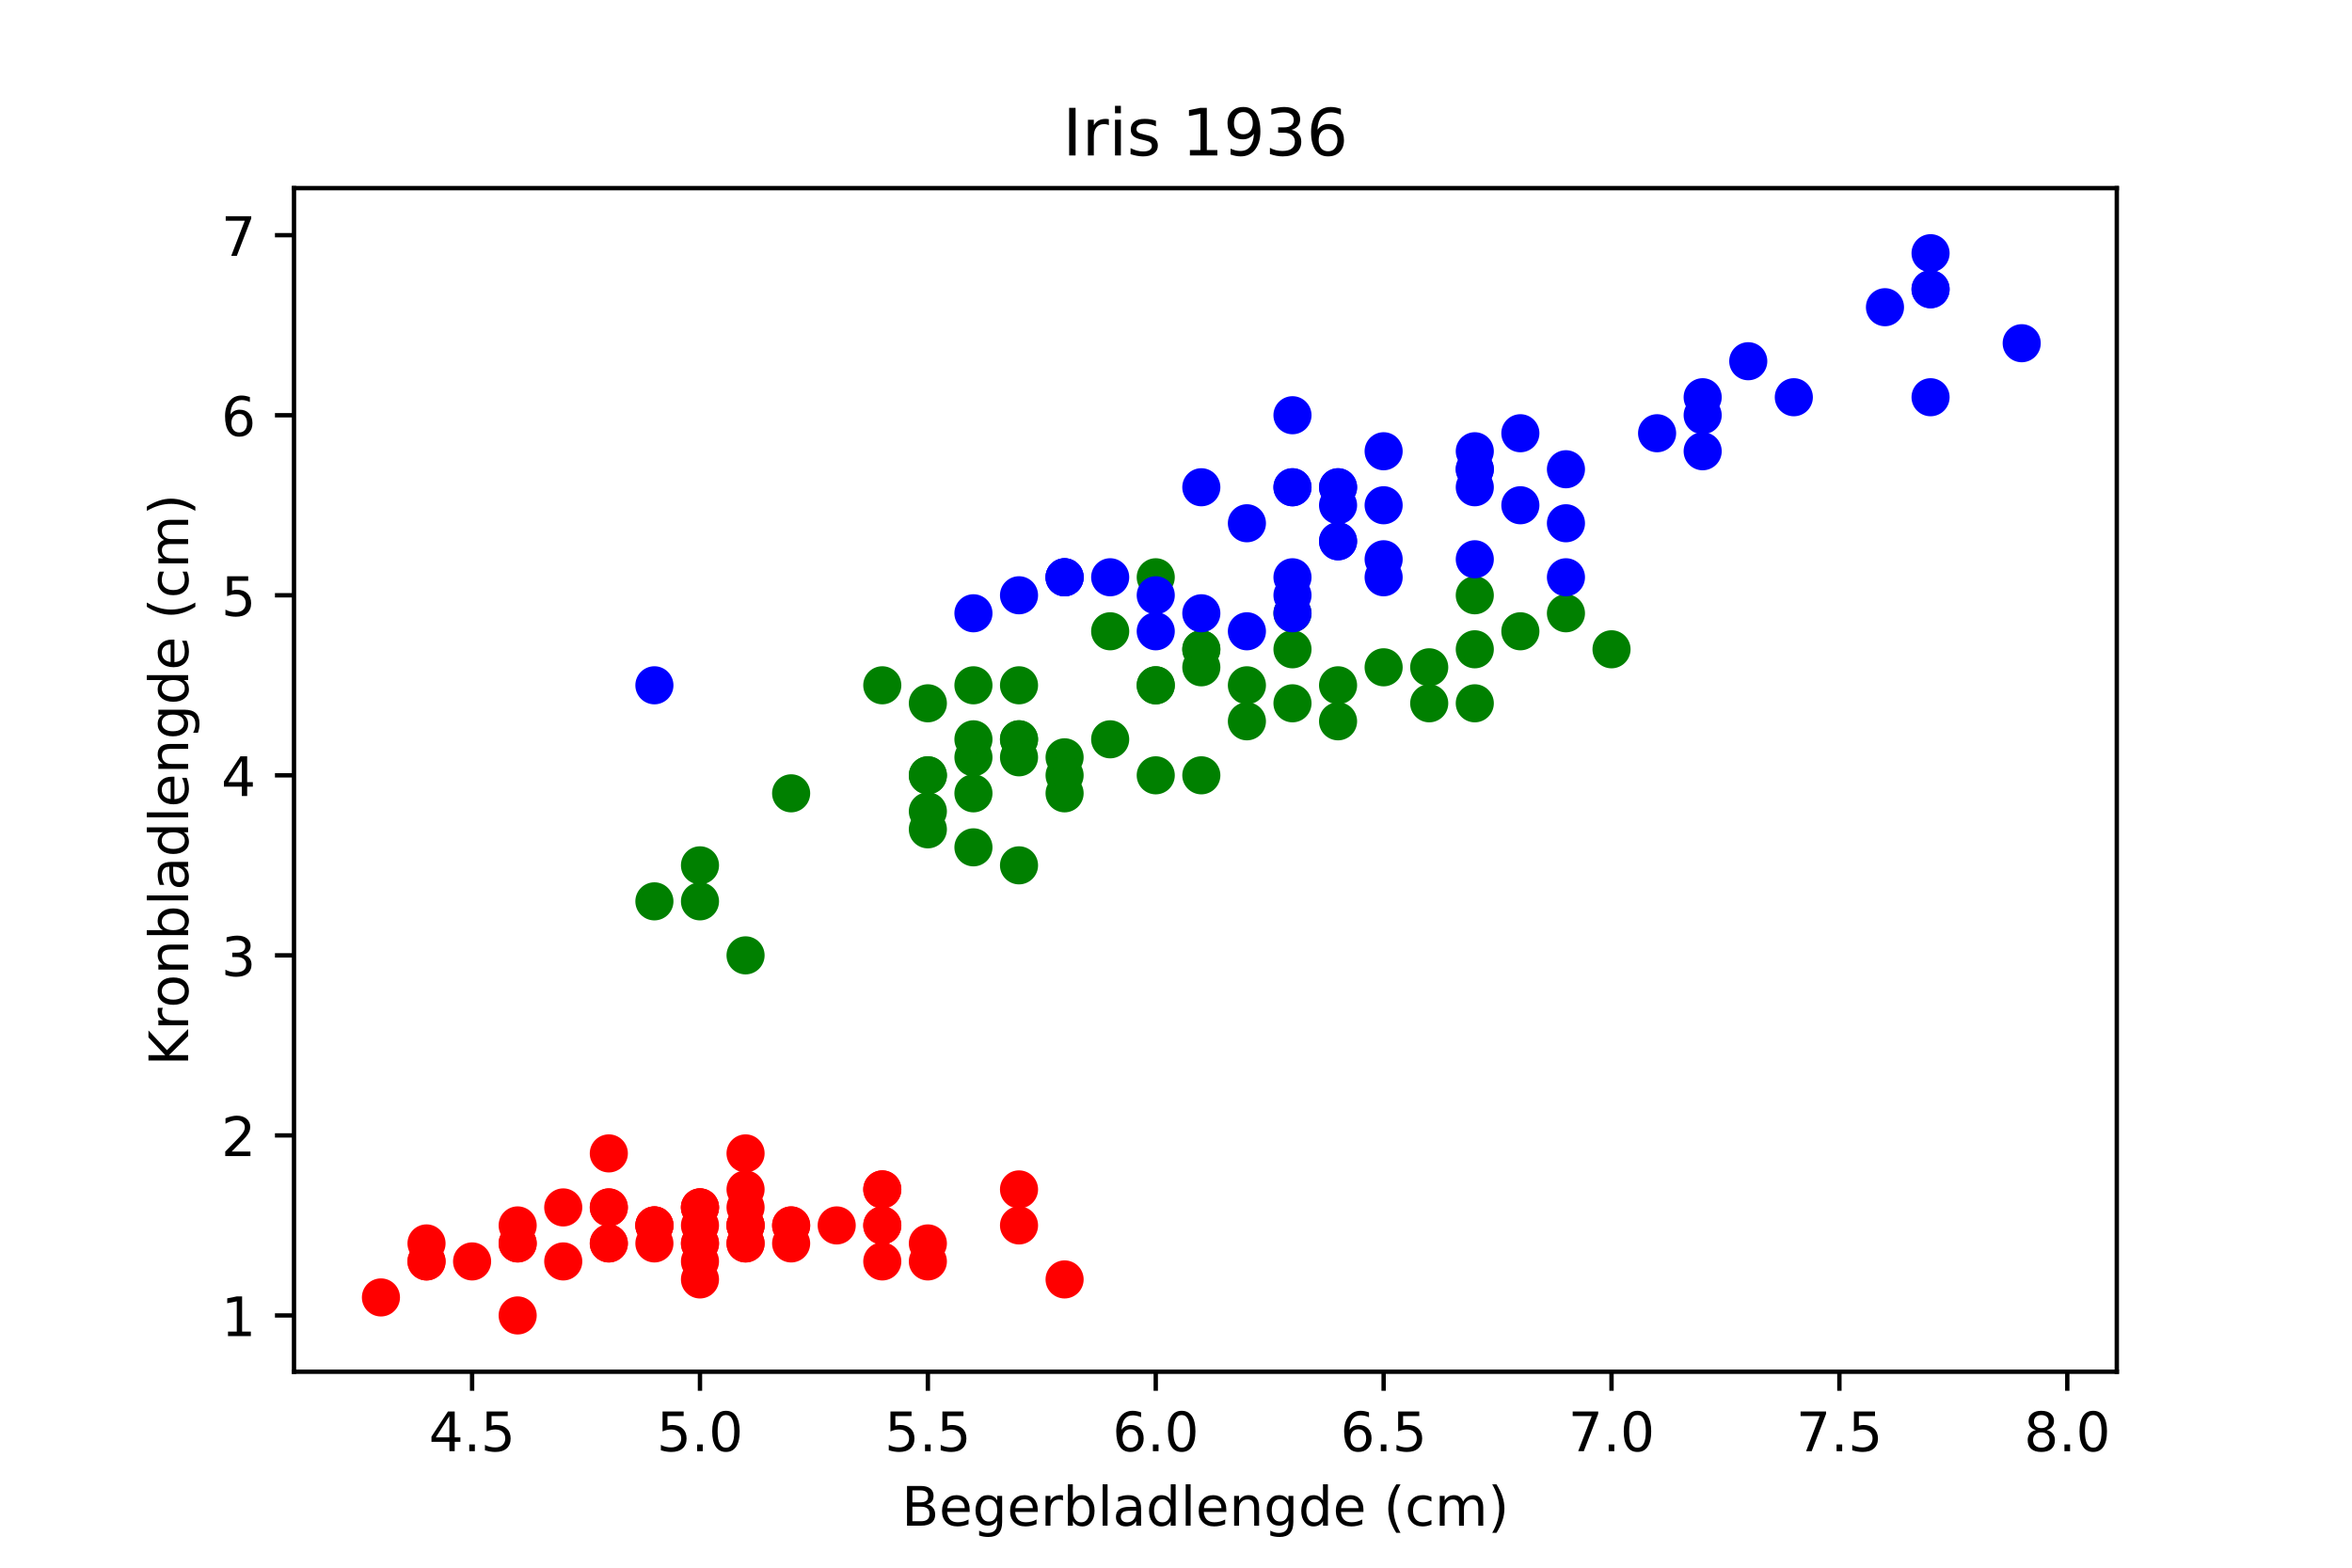 <?xml version="1.0" encoding="utf-8" standalone="no"?>
<!DOCTYPE svg PUBLIC "-//W3C//DTD SVG 1.1//EN"
  "http://www.w3.org/Graphics/SVG/1.1/DTD/svg11.dtd">
<!-- Created with matplotlib (https://matplotlib.org/) -->
<svg height="288pt" version="1.1" viewBox="0 0 432 288" width="432pt" xmlns="http://www.w3.org/2000/svg" xmlns:xlink="http://www.w3.org/1999/xlink">
 <defs>
  <style type="text/css">
*{stroke-linecap:butt;stroke-linejoin:round;}
  </style>
 </defs>
 <g id="figure_1">
  <g id="patch_1">
   <path d="M 0 288 
L 432 288 
L 432 0 
L 0 0 
z
" style="fill:#ffffff;"/>
  </g>
  <g id="axes_1">
   <g id="patch_2">
    <path d="M 54 252 
L 388.8 252 
L 388.8 34.56 
L 54 34.56 
z
" style="fill:#ffffff;"/>
   </g>
   <g id="PathCollection_1">
    <defs>
     <path d="M 0 3 
C 0.796 3 1.559 2.684 2.121 2.121 
C 2.684 1.559 3 0.796 3 0 
C 3 -0.796 2.684 -1.559 2.121 -2.121 
C 1.559 -2.684 0.796 -3 0 -3 
C -0.796 -3 -1.559 -2.684 -2.121 -2.121 
C -2.684 -1.559 -3 -0.796 -3 0 
C -3 0.796 -2.684 1.559 -2.121 2.121 
C -1.559 2.684 -0.796 3 0 3 
z
" id="m570be62b73" style="stroke:#ff0000;"/>
    </defs>
    <g clip-path="url(#p5fdb415e83)">
     <use style="fill:#ff0000;stroke:#ff0000;" x="136.939" xlink:href="#m570be62b73" y="228.43"/>
     <use style="fill:#ff0000;stroke:#ff0000;" x="120.196" xlink:href="#m570be62b73" y="228.43"/>
     <use style="fill:#ff0000;stroke:#ff0000;" x="103.453" xlink:href="#m570be62b73" y="231.737"/>
     <use style="fill:#ff0000;stroke:#ff0000;" x="95.082" xlink:href="#m570be62b73" y="225.122"/>
     <use style="fill:#ff0000;stroke:#ff0000;" x="128.567" xlink:href="#m570be62b73" y="228.43"/>
     <use style="fill:#ff0000;stroke:#ff0000;" x="162.052" xlink:href="#m570be62b73" y="218.507"/>
     <use style="fill:#ff0000;stroke:#ff0000;" x="95.082" xlink:href="#m570be62b73" y="228.43"/>
     <use style="fill:#ff0000;stroke:#ff0000;" x="128.567" xlink:href="#m570be62b73" y="225.122"/>
     <use style="fill:#ff0000;stroke:#ff0000;" x="78.34" xlink:href="#m570be62b73" y="228.43"/>
     <use style="fill:#ff0000;stroke:#ff0000;" x="120.196" xlink:href="#m570be62b73" y="225.122"/>
     <use style="fill:#ff0000;stroke:#ff0000;" x="162.052" xlink:href="#m570be62b73" y="225.122"/>
     <use style="fill:#ff0000;stroke:#ff0000;" x="111.825" xlink:href="#m570be62b73" y="221.815"/>
     <use style="fill:#ff0000;stroke:#ff0000;" x="111.825" xlink:href="#m570be62b73" y="228.43"/>
     <use style="fill:#ff0000;stroke:#ff0000;" x="69.968" xlink:href="#m570be62b73" y="238.352"/>
     <use style="fill:#ff0000;stroke:#ff0000;" x="195.537" xlink:href="#m570be62b73" y="235.045"/>
     <use style="fill:#ff0000;stroke:#ff0000;" x="187.166" xlink:href="#m570be62b73" y="225.122"/>
     <use style="fill:#ff0000;stroke:#ff0000;" x="162.052" xlink:href="#m570be62b73" y="231.737"/>
     <use style="fill:#ff0000;stroke:#ff0000;" x="136.939" xlink:href="#m570be62b73" y="228.43"/>
     <use style="fill:#ff0000;stroke:#ff0000;" x="187.166" xlink:href="#m570be62b73" y="218.507"/>
     <use style="fill:#ff0000;stroke:#ff0000;" x="136.939" xlink:href="#m570be62b73" y="225.122"/>
     <use style="fill:#ff0000;stroke:#ff0000;" x="162.052" xlink:href="#m570be62b73" y="218.507"/>
     <use style="fill:#ff0000;stroke:#ff0000;" x="136.939" xlink:href="#m570be62b73" y="225.122"/>
     <use style="fill:#ff0000;stroke:#ff0000;" x="95.082" xlink:href="#m570be62b73" y="241.66"/>
     <use style="fill:#ff0000;stroke:#ff0000;" x="136.939" xlink:href="#m570be62b73" y="218.507"/>
     <use style="fill:#ff0000;stroke:#ff0000;" x="111.825" xlink:href="#m570be62b73" y="211.892"/>
     <use style="fill:#ff0000;stroke:#ff0000;" x="128.567" xlink:href="#m570be62b73" y="221.815"/>
     <use style="fill:#ff0000;stroke:#ff0000;" x="128.567" xlink:href="#m570be62b73" y="221.815"/>
     <use style="fill:#ff0000;stroke:#ff0000;" x="145.31" xlink:href="#m570be62b73" y="225.122"/>
     <use style="fill:#ff0000;stroke:#ff0000;" x="145.31" xlink:href="#m570be62b73" y="228.43"/>
     <use style="fill:#ff0000;stroke:#ff0000;" x="103.453" xlink:href="#m570be62b73" y="221.815"/>
     <use style="fill:#ff0000;stroke:#ff0000;" x="111.825" xlink:href="#m570be62b73" y="221.815"/>
     <use style="fill:#ff0000;stroke:#ff0000;" x="162.052" xlink:href="#m570be62b73" y="225.122"/>
     <use style="fill:#ff0000;stroke:#ff0000;" x="145.31" xlink:href="#m570be62b73" y="225.122"/>
     <use style="fill:#ff0000;stroke:#ff0000;" x="170.424" xlink:href="#m570be62b73" y="228.43"/>
     <use style="fill:#ff0000;stroke:#ff0000;" x="120.196" xlink:href="#m570be62b73" y="225.122"/>
     <use style="fill:#ff0000;stroke:#ff0000;" x="128.567" xlink:href="#m570be62b73" y="235.045"/>
     <use style="fill:#ff0000;stroke:#ff0000;" x="170.424" xlink:href="#m570be62b73" y="231.737"/>
     <use style="fill:#ff0000;stroke:#ff0000;" x="120.196" xlink:href="#m570be62b73" y="225.122"/>
     <use style="fill:#ff0000;stroke:#ff0000;" x="78.34" xlink:href="#m570be62b73" y="231.737"/>
     <use style="fill:#ff0000;stroke:#ff0000;" x="136.939" xlink:href="#m570be62b73" y="225.122"/>
     <use style="fill:#ff0000;stroke:#ff0000;" x="128.567" xlink:href="#m570be62b73" y="231.737"/>
     <use style="fill:#ff0000;stroke:#ff0000;" x="86.711" xlink:href="#m570be62b73" y="231.737"/>
     <use style="fill:#ff0000;stroke:#ff0000;" x="78.34" xlink:href="#m570be62b73" y="231.737"/>
     <use style="fill:#ff0000;stroke:#ff0000;" x="128.567" xlink:href="#m570be62b73" y="221.815"/>
     <use style="fill:#ff0000;stroke:#ff0000;" x="136.939" xlink:href="#m570be62b73" y="211.892"/>
     <use style="fill:#ff0000;stroke:#ff0000;" x="111.825" xlink:href="#m570be62b73" y="228.43"/>
     <use style="fill:#ff0000;stroke:#ff0000;" x="136.939" xlink:href="#m570be62b73" y="221.815"/>
     <use style="fill:#ff0000;stroke:#ff0000;" x="95.082" xlink:href="#m570be62b73" y="228.43"/>
     <use style="fill:#ff0000;stroke:#ff0000;" x="153.681" xlink:href="#m570be62b73" y="225.122"/>
     <use style="fill:#ff0000;stroke:#ff0000;" x="128.567" xlink:href="#m570be62b73" y="228.43"/>
    </g>
   </g>
   <g id="PathCollection_2">
    <defs>
     <path d="M 0 3 
C 0.796 3 1.559 2.684 2.121 2.121 
C 2.684 1.559 3 0.796 3 0 
C 3 -0.796 2.684 -1.559 2.121 -2.121 
C 1.559 -2.684 0.796 -3 0 -3 
C -0.796 -3 -1.559 -2.684 -2.121 -2.121 
C -2.684 -1.559 -3 -0.796 -3 0 
C -3 0.796 -2.684 1.559 -2.121 2.121 
C -1.559 2.684 -0.796 3 0 3 
z
" id="mf5130e60dd" style="stroke:#008000;"/>
    </defs>
    <g clip-path="url(#p5fdb415e83)">
     <use style="fill:#008000;stroke:#008000;" x="295.993" xlink:href="#mf5130e60dd" y="119.281"/>
     <use style="fill:#008000;stroke:#008000;" x="245.765" xlink:href="#mf5130e60dd" y="125.896"/>
     <use style="fill:#008000;stroke:#008000;" x="287.621" xlink:href="#mf5130e60dd" y="112.666"/>
     <use style="fill:#008000;stroke:#008000;" x="170.424" xlink:href="#mf5130e60dd" y="142.434"/>
     <use style="fill:#008000;stroke:#008000;" x="254.136" xlink:href="#mf5130e60dd" y="122.589"/>
     <use style="fill:#008000;stroke:#008000;" x="187.166" xlink:href="#mf5130e60dd" y="125.896"/>
     <use style="fill:#008000;stroke:#008000;" x="237.394" xlink:href="#mf5130e60dd" y="119.281"/>
     <use style="fill:#008000;stroke:#008000;" x="120.196" xlink:href="#mf5130e60dd" y="165.587"/>
     <use style="fill:#008000;stroke:#008000;" x="262.508" xlink:href="#mf5130e60dd" y="122.589"/>
     <use style="fill:#008000;stroke:#008000;" x="145.31" xlink:href="#mf5130e60dd" y="145.742"/>
     <use style="fill:#008000;stroke:#008000;" x="128.567" xlink:href="#mf5130e60dd" y="158.972"/>
     <use style="fill:#008000;stroke:#008000;" x="203.909" xlink:href="#mf5130e60dd" y="135.819"/>
     <use style="fill:#008000;stroke:#008000;" x="212.28" xlink:href="#mf5130e60dd" y="142.434"/>
     <use style="fill:#008000;stroke:#008000;" x="220.651" xlink:href="#mf5130e60dd" y="119.281"/>
     <use style="fill:#008000;stroke:#008000;" x="178.795" xlink:href="#mf5130e60dd" y="155.664"/>
     <use style="fill:#008000;stroke:#008000;" x="270.879" xlink:href="#mf5130e60dd" y="129.204"/>
     <use style="fill:#008000;stroke:#008000;" x="178.795" xlink:href="#mf5130e60dd" y="125.896"/>
     <use style="fill:#008000;stroke:#008000;" x="195.537" xlink:href="#mf5130e60dd" y="139.127"/>
     <use style="fill:#008000;stroke:#008000;" x="229.023" xlink:href="#mf5130e60dd" y="125.896"/>
     <use style="fill:#008000;stroke:#008000;" x="178.795" xlink:href="#mf5130e60dd" y="145.742"/>
     <use style="fill:#008000;stroke:#008000;" x="203.909" xlink:href="#mf5130e60dd" y="115.974"/>
     <use style="fill:#008000;stroke:#008000;" x="220.651" xlink:href="#mf5130e60dd" y="142.434"/>
     <use style="fill:#008000;stroke:#008000;" x="237.394" xlink:href="#mf5130e60dd" y="112.666"/>
     <use style="fill:#008000;stroke:#008000;" x="220.651" xlink:href="#mf5130e60dd" y="119.281"/>
     <use style="fill:#008000;stroke:#008000;" x="245.765" xlink:href="#mf5130e60dd" y="132.512"/>
     <use style="fill:#008000;stroke:#008000;" x="262.508" xlink:href="#mf5130e60dd" y="129.204"/>
     <use style="fill:#008000;stroke:#008000;" x="279.25" xlink:href="#mf5130e60dd" y="115.974"/>
     <use style="fill:#008000;stroke:#008000;" x="270.879" xlink:href="#mf5130e60dd" y="109.359"/>
     <use style="fill:#008000;stroke:#008000;" x="212.28" xlink:href="#mf5130e60dd" y="125.896"/>
     <use style="fill:#008000;stroke:#008000;" x="187.166" xlink:href="#mf5130e60dd" y="158.972"/>
     <use style="fill:#008000;stroke:#008000;" x="170.424" xlink:href="#mf5130e60dd" y="149.049"/>
     <use style="fill:#008000;stroke:#008000;" x="170.424" xlink:href="#mf5130e60dd" y="152.357"/>
     <use style="fill:#008000;stroke:#008000;" x="195.537" xlink:href="#mf5130e60dd" y="145.742"/>
     <use style="fill:#008000;stroke:#008000;" x="212.28" xlink:href="#mf5130e60dd" y="106.051"/>
     <use style="fill:#008000;stroke:#008000;" x="162.052" xlink:href="#mf5130e60dd" y="125.896"/>
     <use style="fill:#008000;stroke:#008000;" x="212.28" xlink:href="#mf5130e60dd" y="125.896"/>
     <use style="fill:#008000;stroke:#008000;" x="270.879" xlink:href="#mf5130e60dd" y="119.281"/>
     <use style="fill:#008000;stroke:#008000;" x="237.394" xlink:href="#mf5130e60dd" y="129.204"/>
     <use style="fill:#008000;stroke:#008000;" x="178.795" xlink:href="#mf5130e60dd" y="139.127"/>
     <use style="fill:#008000;stroke:#008000;" x="170.424" xlink:href="#mf5130e60dd" y="142.434"/>
     <use style="fill:#008000;stroke:#008000;" x="170.424" xlink:href="#mf5130e60dd" y="129.204"/>
     <use style="fill:#008000;stroke:#008000;" x="220.651" xlink:href="#mf5130e60dd" y="122.589"/>
     <use style="fill:#008000;stroke:#008000;" x="195.537" xlink:href="#mf5130e60dd" y="142.434"/>
     <use style="fill:#008000;stroke:#008000;" x="128.567" xlink:href="#mf5130e60dd" y="165.587"/>
     <use style="fill:#008000;stroke:#008000;" x="178.795" xlink:href="#mf5130e60dd" y="135.819"/>
     <use style="fill:#008000;stroke:#008000;" x="187.166" xlink:href="#mf5130e60dd" y="135.819"/>
     <use style="fill:#008000;stroke:#008000;" x="187.166" xlink:href="#mf5130e60dd" y="135.819"/>
     <use style="fill:#008000;stroke:#008000;" x="229.023" xlink:href="#mf5130e60dd" y="132.512"/>
     <use style="fill:#008000;stroke:#008000;" x="136.939" xlink:href="#mf5130e60dd" y="175.509"/>
     <use style="fill:#008000;stroke:#008000;" x="187.166" xlink:href="#mf5130e60dd" y="139.127"/>
    </g>
   </g>
   <g id="PathCollection_3">
    <defs>
     <path d="M 0 3 
C 0.796 3 1.559 2.684 2.121 2.121 
C 2.684 1.559 3 0.796 3 0 
C 3 -0.796 2.684 -1.559 2.121 -2.121 
C 1.559 -2.684 0.796 -3 0 -3 
C -0.796 -3 -1.559 -2.684 -2.121 -2.121 
C -2.684 -1.559 -3 -0.796 -3 0 
C -3 0.796 -2.684 1.559 -2.121 2.121 
C -1.559 2.684 -0.796 3 0 3 
z
" id="me11b6d8892" style="stroke:#0000ff;"/>
    </defs>
    <g clip-path="url(#p5fdb415e83)">
     <use style="fill:#0000ff;stroke:#0000ff;" x="237.394" xlink:href="#me11b6d8892" y="76.283"/>
     <use style="fill:#0000ff;stroke:#0000ff;" x="195.537" xlink:href="#me11b6d8892" y="106.051"/>
     <use style="fill:#0000ff;stroke:#0000ff;" x="304.364" xlink:href="#me11b6d8892" y="79.591"/>
     <use style="fill:#0000ff;stroke:#0000ff;" x="237.394" xlink:href="#me11b6d8892" y="89.514"/>
     <use style="fill:#0000ff;stroke:#0000ff;" x="254.136" xlink:href="#me11b6d8892" y="82.899"/>
     <use style="fill:#0000ff;stroke:#0000ff;" x="346.22" xlink:href="#me11b6d8892" y="56.438"/>
     <use style="fill:#0000ff;stroke:#0000ff;" x="120.196" xlink:href="#me11b6d8892" y="125.896"/>
     <use style="fill:#0000ff;stroke:#0000ff;" x="321.107" xlink:href="#me11b6d8892" y="66.361"/>
     <use style="fill:#0000ff;stroke:#0000ff;" x="270.879" xlink:href="#me11b6d8892" y="82.899"/>
     <use style="fill:#0000ff;stroke:#0000ff;" x="312.735" xlink:href="#me11b6d8892" y="72.976"/>
     <use style="fill:#0000ff;stroke:#0000ff;" x="254.136" xlink:href="#me11b6d8892" y="106.051"/>
     <use style="fill:#0000ff;stroke:#0000ff;" x="245.765" xlink:href="#me11b6d8892" y="99.436"/>
     <use style="fill:#0000ff;stroke:#0000ff;" x="279.25" xlink:href="#me11b6d8892" y="92.821"/>
     <use style="fill:#0000ff;stroke:#0000ff;" x="187.166" xlink:href="#me11b6d8892" y="109.359"/>
     <use style="fill:#0000ff;stroke:#0000ff;" x="195.537" xlink:href="#me11b6d8892" y="106.051"/>
     <use style="fill:#0000ff;stroke:#0000ff;" x="245.765" xlink:href="#me11b6d8892" y="99.436"/>
     <use style="fill:#0000ff;stroke:#0000ff;" x="254.136" xlink:href="#me11b6d8892" y="92.821"/>
     <use style="fill:#0000ff;stroke:#0000ff;" x="354.592" xlink:href="#me11b6d8892" y="53.131"/>
     <use style="fill:#0000ff;stroke:#0000ff;" x="354.592" xlink:href="#me11b6d8892" y="46.516"/>
     <use style="fill:#0000ff;stroke:#0000ff;" x="212.28" xlink:href="#me11b6d8892" y="109.359"/>
     <use style="fill:#0000ff;stroke:#0000ff;" x="287.621" xlink:href="#me11b6d8892" y="86.206"/>
     <use style="fill:#0000ff;stroke:#0000ff;" x="178.795" xlink:href="#me11b6d8892" y="112.666"/>
     <use style="fill:#0000ff;stroke:#0000ff;" x="354.592" xlink:href="#me11b6d8892" y="53.131"/>
     <use style="fill:#0000ff;stroke:#0000ff;" x="237.394" xlink:href="#me11b6d8892" y="112.666"/>
     <use style="fill:#0000ff;stroke:#0000ff;" x="270.879" xlink:href="#me11b6d8892" y="86.206"/>
     <use style="fill:#0000ff;stroke:#0000ff;" x="312.735" xlink:href="#me11b6d8892" y="76.283"/>
     <use style="fill:#0000ff;stroke:#0000ff;" x="229.023" xlink:href="#me11b6d8892" y="115.974"/>
     <use style="fill:#0000ff;stroke:#0000ff;" x="220.651" xlink:href="#me11b6d8892" y="112.666"/>
     <use style="fill:#0000ff;stroke:#0000ff;" x="245.765" xlink:href="#me11b6d8892" y="89.514"/>
     <use style="fill:#0000ff;stroke:#0000ff;" x="312.735" xlink:href="#me11b6d8892" y="82.899"/>
     <use style="fill:#0000ff;stroke:#0000ff;" x="329.478" xlink:href="#me11b6d8892" y="72.976"/>
     <use style="fill:#0000ff;stroke:#0000ff;" x="371.334" xlink:href="#me11b6d8892" y="63.053"/>
     <use style="fill:#0000ff;stroke:#0000ff;" x="245.765" xlink:href="#me11b6d8892" y="89.514"/>
     <use style="fill:#0000ff;stroke:#0000ff;" x="237.394" xlink:href="#me11b6d8892" y="106.051"/>
     <use style="fill:#0000ff;stroke:#0000ff;" x="220.651" xlink:href="#me11b6d8892" y="89.514"/>
     <use style="fill:#0000ff;stroke:#0000ff;" x="354.592" xlink:href="#me11b6d8892" y="72.976"/>
     <use style="fill:#0000ff;stroke:#0000ff;" x="237.394" xlink:href="#me11b6d8892" y="89.514"/>
     <use style="fill:#0000ff;stroke:#0000ff;" x="245.765" xlink:href="#me11b6d8892" y="92.821"/>
     <use style="fill:#0000ff;stroke:#0000ff;" x="212.28" xlink:href="#me11b6d8892" y="115.974"/>
     <use style="fill:#0000ff;stroke:#0000ff;" x="287.621" xlink:href="#me11b6d8892" y="96.129"/>
     <use style="fill:#0000ff;stroke:#0000ff;" x="270.879" xlink:href="#me11b6d8892" y="89.514"/>
     <use style="fill:#0000ff;stroke:#0000ff;" x="287.621" xlink:href="#me11b6d8892" y="106.051"/>
     <use style="fill:#0000ff;stroke:#0000ff;" x="195.537" xlink:href="#me11b6d8892" y="106.051"/>
     <use style="fill:#0000ff;stroke:#0000ff;" x="279.25" xlink:href="#me11b6d8892" y="79.591"/>
     <use style="fill:#0000ff;stroke:#0000ff;" x="270.879" xlink:href="#me11b6d8892" y="86.206"/>
     <use style="fill:#0000ff;stroke:#0000ff;" x="270.879" xlink:href="#me11b6d8892" y="102.744"/>
     <use style="fill:#0000ff;stroke:#0000ff;" x="237.394" xlink:href="#me11b6d8892" y="109.359"/>
     <use style="fill:#0000ff;stroke:#0000ff;" x="254.136" xlink:href="#me11b6d8892" y="102.744"/>
     <use style="fill:#0000ff;stroke:#0000ff;" x="229.023" xlink:href="#me11b6d8892" y="96.129"/>
     <use style="fill:#0000ff;stroke:#0000ff;" x="203.909" xlink:href="#me11b6d8892" y="106.051"/>
    </g>
   </g>
   <g id="matplotlib.axis_1">
    <g id="xtick_1">
     <g id="line2d_1">
      <defs>
       <path d="M 0 0 
L 0 3.5 
" id="mead88b98ac" style="stroke:#000000;stroke-width:0.8;"/>
      </defs>
      <g>
       <use style="stroke:#000000;stroke-width:0.8;" x="86.711" xlink:href="#mead88b98ac" y="252"/>
      </g>
     </g>
     <g id="text_1">
      <!-- 4.5 -->
      <defs>
       <path d="M 37.797 64.312 
L 12.891 25.391 
L 37.797 25.391 
z
M 35.203 72.906 
L 47.609 72.906 
L 47.609 25.391 
L 58.016 25.391 
L 58.016 17.188 
L 47.609 17.188 
L 47.609 0 
L 37.797 0 
L 37.797 17.188 
L 4.891 17.188 
L 4.891 26.703 
z
" id="DejaVuSans-52"/>
       <path d="M 10.688 12.406 
L 21 12.406 
L 21 0 
L 10.688 0 
z
" id="DejaVuSans-46"/>
       <path d="M 10.797 72.906 
L 49.516 72.906 
L 49.516 64.594 
L 19.828 64.594 
L 19.828 46.734 
Q 21.969 47.469 24.109 47.828 
Q 26.266 48.188 28.422 48.188 
Q 40.625 48.188 47.75 41.5 
Q 54.891 34.812 54.891 23.391 
Q 54.891 11.625 47.562 5.094 
Q 40.234 -1.422 26.906 -1.422 
Q 22.312 -1.422 17.547 -0.641 
Q 12.797 0.141 7.719 1.703 
L 7.719 11.625 
Q 12.109 9.234 16.797 8.062 
Q 21.484 6.891 26.703 6.891 
Q 35.156 6.891 40.078 11.328 
Q 45.016 15.766 45.016 23.391 
Q 45.016 31 40.078 35.438 
Q 35.156 39.891 26.703 39.891 
Q 22.75 39.891 18.812 39.016 
Q 14.891 38.141 10.797 36.281 
z
" id="DejaVuSans-53"/>
      </defs>
      <g transform="translate(78.759 266.598)scale(0.1 -0.1)">
       <use xlink:href="#DejaVuSans-52"/>
       <use x="63.623" xlink:href="#DejaVuSans-46"/>
       <use x="95.41" xlink:href="#DejaVuSans-53"/>
      </g>
     </g>
    </g>
    <g id="xtick_2">
     <g id="line2d_2">
      <g>
       <use style="stroke:#000000;stroke-width:0.8;" x="128.567" xlink:href="#mead88b98ac" y="252"/>
      </g>
     </g>
     <g id="text_2">
      <!-- 5.0 -->
      <defs>
       <path d="M 31.781 66.406 
Q 24.172 66.406 20.328 58.906 
Q 16.5 51.422 16.5 36.375 
Q 16.5 21.391 20.328 13.891 
Q 24.172 6.391 31.781 6.391 
Q 39.453 6.391 43.281 13.891 
Q 47.125 21.391 47.125 36.375 
Q 47.125 51.422 43.281 58.906 
Q 39.453 66.406 31.781 66.406 
z
M 31.781 74.219 
Q 44.047 74.219 50.516 64.516 
Q 56.984 54.828 56.984 36.375 
Q 56.984 17.969 50.516 8.266 
Q 44.047 -1.422 31.781 -1.422 
Q 19.531 -1.422 13.062 8.266 
Q 6.594 17.969 6.594 36.375 
Q 6.594 54.828 13.062 64.516 
Q 19.531 74.219 31.781 74.219 
z
" id="DejaVuSans-48"/>
      </defs>
      <g transform="translate(120.616 266.598)scale(0.1 -0.1)">
       <use xlink:href="#DejaVuSans-53"/>
       <use x="63.623" xlink:href="#DejaVuSans-46"/>
       <use x="95.41" xlink:href="#DejaVuSans-48"/>
      </g>
     </g>
    </g>
    <g id="xtick_3">
     <g id="line2d_3">
      <g>
       <use style="stroke:#000000;stroke-width:0.8;" x="170.424" xlink:href="#mead88b98ac" y="252"/>
      </g>
     </g>
     <g id="text_3">
      <!-- 5.5 -->
      <g transform="translate(162.472 266.598)scale(0.1 -0.1)">
       <use xlink:href="#DejaVuSans-53"/>
       <use x="63.623" xlink:href="#DejaVuSans-46"/>
       <use x="95.41" xlink:href="#DejaVuSans-53"/>
      </g>
     </g>
    </g>
    <g id="xtick_4">
     <g id="line2d_4">
      <g>
       <use style="stroke:#000000;stroke-width:0.8;" x="212.28" xlink:href="#mead88b98ac" y="252"/>
      </g>
     </g>
     <g id="text_4">
      <!-- 6.0 -->
      <defs>
       <path d="M 33.016 40.375 
Q 26.375 40.375 22.484 35.828 
Q 18.609 31.297 18.609 23.391 
Q 18.609 15.531 22.484 10.953 
Q 26.375 6.391 33.016 6.391 
Q 39.656 6.391 43.531 10.953 
Q 47.406 15.531 47.406 23.391 
Q 47.406 31.297 43.531 35.828 
Q 39.656 40.375 33.016 40.375 
z
M 52.594 71.297 
L 52.594 62.312 
Q 48.875 64.062 45.094 64.984 
Q 41.312 65.922 37.594 65.922 
Q 27.828 65.922 22.672 59.328 
Q 17.531 52.734 16.797 39.406 
Q 19.672 43.656 24.016 45.922 
Q 28.375 48.188 33.594 48.188 
Q 44.578 48.188 50.953 41.516 
Q 57.328 34.859 57.328 23.391 
Q 57.328 12.156 50.688 5.359 
Q 44.047 -1.422 33.016 -1.422 
Q 20.359 -1.422 13.672 8.266 
Q 6.984 17.969 6.984 36.375 
Q 6.984 53.656 15.188 63.938 
Q 23.391 74.219 37.203 74.219 
Q 40.922 74.219 44.703 73.484 
Q 48.484 72.75 52.594 71.297 
z
" id="DejaVuSans-54"/>
      </defs>
      <g transform="translate(204.328 266.598)scale(0.1 -0.1)">
       <use xlink:href="#DejaVuSans-54"/>
       <use x="63.623" xlink:href="#DejaVuSans-46"/>
       <use x="95.41" xlink:href="#DejaVuSans-48"/>
      </g>
     </g>
    </g>
    <g id="xtick_5">
     <g id="line2d_5">
      <g>
       <use style="stroke:#000000;stroke-width:0.8;" x="254.136" xlink:href="#mead88b98ac" y="252"/>
      </g>
     </g>
     <g id="text_5">
      <!-- 6.5 -->
      <g transform="translate(246.185 266.598)scale(0.1 -0.1)">
       <use xlink:href="#DejaVuSans-54"/>
       <use x="63.623" xlink:href="#DejaVuSans-46"/>
       <use x="95.41" xlink:href="#DejaVuSans-53"/>
      </g>
     </g>
    </g>
    <g id="xtick_6">
     <g id="line2d_6">
      <g>
       <use style="stroke:#000000;stroke-width:0.8;" x="295.993" xlink:href="#mead88b98ac" y="252"/>
      </g>
     </g>
     <g id="text_6">
      <!-- 7.0 -->
      <defs>
       <path d="M 8.203 72.906 
L 55.078 72.906 
L 55.078 68.703 
L 28.609 0 
L 18.312 0 
L 43.219 64.594 
L 8.203 64.594 
z
" id="DejaVuSans-55"/>
      </defs>
      <g transform="translate(288.041 266.598)scale(0.1 -0.1)">
       <use xlink:href="#DejaVuSans-55"/>
       <use x="63.623" xlink:href="#DejaVuSans-46"/>
       <use x="95.41" xlink:href="#DejaVuSans-48"/>
      </g>
     </g>
    </g>
    <g id="xtick_7">
     <g id="line2d_7">
      <g>
       <use style="stroke:#000000;stroke-width:0.8;" x="337.849" xlink:href="#mead88b98ac" y="252"/>
      </g>
     </g>
     <g id="text_7">
      <!-- 7.5 -->
      <g transform="translate(329.898 266.598)scale(0.1 -0.1)">
       <use xlink:href="#DejaVuSans-55"/>
       <use x="63.623" xlink:href="#DejaVuSans-46"/>
       <use x="95.41" xlink:href="#DejaVuSans-53"/>
      </g>
     </g>
    </g>
    <g id="xtick_8">
     <g id="line2d_8">
      <g>
       <use style="stroke:#000000;stroke-width:0.8;" x="379.706" xlink:href="#mead88b98ac" y="252"/>
      </g>
     </g>
     <g id="text_8">
      <!-- 8.0 -->
      <defs>
       <path d="M 31.781 34.625 
Q 24.75 34.625 20.719 30.859 
Q 16.703 27.094 16.703 20.516 
Q 16.703 13.922 20.719 10.156 
Q 24.75 6.391 31.781 6.391 
Q 38.812 6.391 42.859 10.172 
Q 46.922 13.969 46.922 20.516 
Q 46.922 27.094 42.891 30.859 
Q 38.875 34.625 31.781 34.625 
z
M 21.922 38.812 
Q 15.578 40.375 12.031 44.719 
Q 8.5 49.078 8.5 55.328 
Q 8.5 64.062 14.719 69.141 
Q 20.953 74.219 31.781 74.219 
Q 42.672 74.219 48.875 69.141 
Q 55.078 64.062 55.078 55.328 
Q 55.078 49.078 51.531 44.719 
Q 48 40.375 41.703 38.812 
Q 48.828 37.156 52.797 32.312 
Q 56.781 27.484 56.781 20.516 
Q 56.781 9.906 50.312 4.234 
Q 43.844 -1.422 31.781 -1.422 
Q 19.734 -1.422 13.25 4.234 
Q 6.781 9.906 6.781 20.516 
Q 6.781 27.484 10.781 32.312 
Q 14.797 37.156 21.922 38.812 
z
M 18.312 54.391 
Q 18.312 48.734 21.844 45.562 
Q 25.391 42.391 31.781 42.391 
Q 38.141 42.391 41.719 45.562 
Q 45.312 48.734 45.312 54.391 
Q 45.312 60.062 41.719 63.234 
Q 38.141 66.406 31.781 66.406 
Q 25.391 66.406 21.844 63.234 
Q 18.312 60.062 18.312 54.391 
z
" id="DejaVuSans-56"/>
      </defs>
      <g transform="translate(371.754 266.598)scale(0.1 -0.1)">
       <use xlink:href="#DejaVuSans-56"/>
       <use x="63.623" xlink:href="#DejaVuSans-46"/>
       <use x="95.41" xlink:href="#DejaVuSans-48"/>
      </g>
     </g>
    </g>
    <g id="text_9">
     <!-- Begerbladlengde (cm) -->
     <defs>
      <path d="M 19.672 34.812 
L 19.672 8.109 
L 35.5 8.109 
Q 43.453 8.109 47.281 11.406 
Q 51.125 14.703 51.125 21.484 
Q 51.125 28.328 47.281 31.562 
Q 43.453 34.812 35.5 34.812 
z
M 19.672 64.797 
L 19.672 42.828 
L 34.281 42.828 
Q 41.5 42.828 45.031 45.531 
Q 48.578 48.25 48.578 53.812 
Q 48.578 59.328 45.031 62.062 
Q 41.5 64.797 34.281 64.797 
z
M 9.812 72.906 
L 35.016 72.906 
Q 46.297 72.906 52.391 68.219 
Q 58.5 63.531 58.5 54.891 
Q 58.5 48.188 55.375 44.234 
Q 52.25 40.281 46.188 39.312 
Q 53.469 37.75 57.5 32.781 
Q 61.531 27.828 61.531 20.406 
Q 61.531 10.641 54.891 5.312 
Q 48.25 0 35.984 0 
L 9.812 0 
z
" id="DejaVuSans-66"/>
      <path d="M 56.203 29.594 
L 56.203 25.203 
L 14.891 25.203 
Q 15.484 15.922 20.484 11.062 
Q 25.484 6.203 34.422 6.203 
Q 39.594 6.203 44.453 7.469 
Q 49.312 8.734 54.109 11.281 
L 54.109 2.781 
Q 49.266 0.734 44.188 -0.344 
Q 39.109 -1.422 33.891 -1.422 
Q 20.797 -1.422 13.156 6.188 
Q 5.516 13.812 5.516 26.812 
Q 5.516 40.234 12.766 48.109 
Q 20.016 56 32.328 56 
Q 43.359 56 49.781 48.891 
Q 56.203 41.797 56.203 29.594 
z
M 47.219 32.234 
Q 47.125 39.594 43.094 43.984 
Q 39.062 48.391 32.422 48.391 
Q 24.906 48.391 20.391 44.141 
Q 15.875 39.891 15.188 32.172 
z
" id="DejaVuSans-101"/>
      <path d="M 45.406 27.984 
Q 45.406 37.75 41.375 43.109 
Q 37.359 48.484 30.078 48.484 
Q 22.859 48.484 18.828 43.109 
Q 14.797 37.75 14.797 27.984 
Q 14.797 18.266 18.828 12.891 
Q 22.859 7.516 30.078 7.516 
Q 37.359 7.516 41.375 12.891 
Q 45.406 18.266 45.406 27.984 
z
M 54.391 6.781 
Q 54.391 -7.172 48.188 -13.984 
Q 42 -20.797 29.203 -20.797 
Q 24.469 -20.797 20.266 -20.094 
Q 16.062 -19.391 12.109 -17.922 
L 12.109 -9.188 
Q 16.062 -11.328 19.922 -12.344 
Q 23.781 -13.375 27.781 -13.375 
Q 36.625 -13.375 41.016 -8.766 
Q 45.406 -4.156 45.406 5.172 
L 45.406 9.625 
Q 42.625 4.781 38.281 2.391 
Q 33.938 0 27.875 0 
Q 17.828 0 11.672 7.656 
Q 5.516 15.328 5.516 27.984 
Q 5.516 40.672 11.672 48.328 
Q 17.828 56 27.875 56 
Q 33.938 56 38.281 53.609 
Q 42.625 51.219 45.406 46.391 
L 45.406 54.688 
L 54.391 54.688 
z
" id="DejaVuSans-103"/>
      <path d="M 41.109 46.297 
Q 39.594 47.172 37.812 47.578 
Q 36.031 48 33.891 48 
Q 26.266 48 22.188 43.047 
Q 18.109 38.094 18.109 28.812 
L 18.109 0 
L 9.078 0 
L 9.078 54.688 
L 18.109 54.688 
L 18.109 46.188 
Q 20.953 51.172 25.484 53.578 
Q 30.031 56 36.531 56 
Q 37.453 56 38.578 55.875 
Q 39.703 55.766 41.062 55.516 
z
" id="DejaVuSans-114"/>
      <path d="M 48.688 27.297 
Q 48.688 37.203 44.609 42.844 
Q 40.531 48.484 33.406 48.484 
Q 26.266 48.484 22.188 42.844 
Q 18.109 37.203 18.109 27.297 
Q 18.109 17.391 22.188 11.75 
Q 26.266 6.109 33.406 6.109 
Q 40.531 6.109 44.609 11.75 
Q 48.688 17.391 48.688 27.297 
z
M 18.109 46.391 
Q 20.953 51.266 25.266 53.625 
Q 29.594 56 35.594 56 
Q 45.562 56 51.781 48.094 
Q 58.016 40.188 58.016 27.297 
Q 58.016 14.406 51.781 6.484 
Q 45.562 -1.422 35.594 -1.422 
Q 29.594 -1.422 25.266 0.953 
Q 20.953 3.328 18.109 8.203 
L 18.109 0 
L 9.078 0 
L 9.078 75.984 
L 18.109 75.984 
z
" id="DejaVuSans-98"/>
      <path d="M 9.422 75.984 
L 18.406 75.984 
L 18.406 0 
L 9.422 0 
z
" id="DejaVuSans-108"/>
      <path d="M 34.281 27.484 
Q 23.391 27.484 19.188 25 
Q 14.984 22.516 14.984 16.5 
Q 14.984 11.719 18.141 8.906 
Q 21.297 6.109 26.703 6.109 
Q 34.188 6.109 38.703 11.406 
Q 43.219 16.703 43.219 25.484 
L 43.219 27.484 
z
M 52.203 31.203 
L 52.203 0 
L 43.219 0 
L 43.219 8.297 
Q 40.141 3.328 35.547 0.953 
Q 30.953 -1.422 24.312 -1.422 
Q 15.922 -1.422 10.953 3.297 
Q 6 8.016 6 15.922 
Q 6 25.141 12.172 29.828 
Q 18.359 34.516 30.609 34.516 
L 43.219 34.516 
L 43.219 35.406 
Q 43.219 41.609 39.141 45 
Q 35.062 48.391 27.688 48.391 
Q 23 48.391 18.547 47.266 
Q 14.109 46.141 10.016 43.891 
L 10.016 52.203 
Q 14.938 54.109 19.578 55.047 
Q 24.219 56 28.609 56 
Q 40.484 56 46.344 49.844 
Q 52.203 43.703 52.203 31.203 
z
" id="DejaVuSans-97"/>
      <path d="M 45.406 46.391 
L 45.406 75.984 
L 54.391 75.984 
L 54.391 0 
L 45.406 0 
L 45.406 8.203 
Q 42.578 3.328 38.25 0.953 
Q 33.938 -1.422 27.875 -1.422 
Q 17.969 -1.422 11.734 6.484 
Q 5.516 14.406 5.516 27.297 
Q 5.516 40.188 11.734 48.094 
Q 17.969 56 27.875 56 
Q 33.938 56 38.25 53.625 
Q 42.578 51.266 45.406 46.391 
z
M 14.797 27.297 
Q 14.797 17.391 18.875 11.75 
Q 22.953 6.109 30.078 6.109 
Q 37.203 6.109 41.297 11.75 
Q 45.406 17.391 45.406 27.297 
Q 45.406 37.203 41.297 42.844 
Q 37.203 48.484 30.078 48.484 
Q 22.953 48.484 18.875 42.844 
Q 14.797 37.203 14.797 27.297 
z
" id="DejaVuSans-100"/>
      <path d="M 54.891 33.016 
L 54.891 0 
L 45.906 0 
L 45.906 32.719 
Q 45.906 40.484 42.875 44.328 
Q 39.844 48.188 33.797 48.188 
Q 26.516 48.188 22.312 43.547 
Q 18.109 38.922 18.109 30.906 
L 18.109 0 
L 9.078 0 
L 9.078 54.688 
L 18.109 54.688 
L 18.109 46.188 
Q 21.344 51.125 25.703 53.562 
Q 30.078 56 35.797 56 
Q 45.219 56 50.047 50.172 
Q 54.891 44.344 54.891 33.016 
z
" id="DejaVuSans-110"/>
      <path id="DejaVuSans-32"/>
      <path d="M 31 75.875 
Q 24.469 64.656 21.281 53.656 
Q 18.109 42.672 18.109 31.391 
Q 18.109 20.125 21.312 9.062 
Q 24.516 -2 31 -13.188 
L 23.188 -13.188 
Q 15.875 -1.703 12.234 9.375 
Q 8.594 20.453 8.594 31.391 
Q 8.594 42.281 12.203 53.312 
Q 15.828 64.359 23.188 75.875 
z
" id="DejaVuSans-40"/>
      <path d="M 48.781 52.594 
L 48.781 44.188 
Q 44.969 46.297 41.141 47.344 
Q 37.312 48.391 33.406 48.391 
Q 24.656 48.391 19.812 42.844 
Q 14.984 37.312 14.984 27.297 
Q 14.984 17.281 19.812 11.734 
Q 24.656 6.203 33.406 6.203 
Q 37.312 6.203 41.141 7.25 
Q 44.969 8.297 48.781 10.406 
L 48.781 2.094 
Q 45.016 0.344 40.984 -0.531 
Q 36.969 -1.422 32.422 -1.422 
Q 20.062 -1.422 12.781 6.344 
Q 5.516 14.109 5.516 27.297 
Q 5.516 40.672 12.859 48.328 
Q 20.219 56 33.016 56 
Q 37.156 56 41.109 55.141 
Q 45.062 54.297 48.781 52.594 
z
" id="DejaVuSans-99"/>
      <path d="M 52 44.188 
Q 55.375 50.25 60.062 53.125 
Q 64.75 56 71.094 56 
Q 79.641 56 84.281 50.016 
Q 88.922 44.047 88.922 33.016 
L 88.922 0 
L 79.891 0 
L 79.891 32.719 
Q 79.891 40.578 77.094 44.375 
Q 74.312 48.188 68.609 48.188 
Q 61.625 48.188 57.562 43.547 
Q 53.516 38.922 53.516 30.906 
L 53.516 0 
L 44.484 0 
L 44.484 32.719 
Q 44.484 40.625 41.703 44.406 
Q 38.922 48.188 33.109 48.188 
Q 26.219 48.188 22.156 43.531 
Q 18.109 38.875 18.109 30.906 
L 18.109 0 
L 9.078 0 
L 9.078 54.688 
L 18.109 54.688 
L 18.109 46.188 
Q 21.188 51.219 25.484 53.609 
Q 29.781 56 35.688 56 
Q 41.656 56 45.828 52.969 
Q 50 49.953 52 44.188 
z
" id="DejaVuSans-109"/>
      <path d="M 8.016 75.875 
L 15.828 75.875 
Q 23.141 64.359 26.781 53.312 
Q 30.422 42.281 30.422 31.391 
Q 30.422 20.453 26.781 9.375 
Q 23.141 -1.703 15.828 -13.188 
L 8.016 -13.188 
Q 14.5 -2 17.703 9.062 
Q 20.906 20.125 20.906 31.391 
Q 20.906 42.672 17.703 53.656 
Q 14.5 64.656 8.016 75.875 
z
" id="DejaVuSans-41"/>
     </defs>
     <g transform="translate(165.616 280.277)scale(0.1 -0.1)">
      <use xlink:href="#DejaVuSans-66"/>
      <use x="68.604" xlink:href="#DejaVuSans-101"/>
      <use x="130.127" xlink:href="#DejaVuSans-103"/>
      <use x="193.604" xlink:href="#DejaVuSans-101"/>
      <use x="255.127" xlink:href="#DejaVuSans-114"/>
      <use x="296.24" xlink:href="#DejaVuSans-98"/>
      <use x="359.717" xlink:href="#DejaVuSans-108"/>
      <use x="387.5" xlink:href="#DejaVuSans-97"/>
      <use x="448.779" xlink:href="#DejaVuSans-100"/>
      <use x="512.256" xlink:href="#DejaVuSans-108"/>
      <use x="540.039" xlink:href="#DejaVuSans-101"/>
      <use x="601.562" xlink:href="#DejaVuSans-110"/>
      <use x="664.941" xlink:href="#DejaVuSans-103"/>
      <use x="728.418" xlink:href="#DejaVuSans-100"/>
      <use x="791.895" xlink:href="#DejaVuSans-101"/>
      <use x="853.418" xlink:href="#DejaVuSans-32"/>
      <use x="885.205" xlink:href="#DejaVuSans-40"/>
      <use x="924.219" xlink:href="#DejaVuSans-99"/>
      <use x="979.199" xlink:href="#DejaVuSans-109"/>
      <use x="1076.611" xlink:href="#DejaVuSans-41"/>
     </g>
    </g>
   </g>
   <g id="matplotlib.axis_2">
    <g id="ytick_1">
     <g id="line2d_9">
      <defs>
       <path d="M 0 0 
L -3.5 0 
" id="m0d82f4da69" style="stroke:#000000;stroke-width:0.8;"/>
      </defs>
      <g>
       <use style="stroke:#000000;stroke-width:0.8;" x="54" xlink:href="#m0d82f4da69" y="241.66"/>
      </g>
     </g>
     <g id="text_10">
      <!-- 1 -->
      <defs>
       <path d="M 12.406 8.297 
L 28.516 8.297 
L 28.516 63.922 
L 10.984 60.406 
L 10.984 69.391 
L 28.422 72.906 
L 38.281 72.906 
L 38.281 8.297 
L 54.391 8.297 
L 54.391 0 
L 12.406 0 
z
" id="DejaVuSans-49"/>
      </defs>
      <g transform="translate(40.638 245.459)scale(0.1 -0.1)">
       <use xlink:href="#DejaVuSans-49"/>
      </g>
     </g>
    </g>
    <g id="ytick_2">
     <g id="line2d_10">
      <g>
       <use style="stroke:#000000;stroke-width:0.8;" x="54" xlink:href="#m0d82f4da69" y="208.585"/>
      </g>
     </g>
     <g id="text_11">
      <!-- 2 -->
      <defs>
       <path d="M 19.188 8.297 
L 53.609 8.297 
L 53.609 0 
L 7.328 0 
L 7.328 8.297 
Q 12.938 14.109 22.625 23.891 
Q 32.328 33.688 34.812 36.531 
Q 39.547 41.844 41.422 45.531 
Q 43.312 49.219 43.312 52.781 
Q 43.312 58.594 39.234 62.25 
Q 35.156 65.922 28.609 65.922 
Q 23.969 65.922 18.812 64.312 
Q 13.672 62.703 7.812 59.422 
L 7.812 69.391 
Q 13.766 71.781 18.938 73 
Q 24.125 74.219 28.422 74.219 
Q 39.75 74.219 46.484 68.547 
Q 53.219 62.891 53.219 53.422 
Q 53.219 48.922 51.531 44.891 
Q 49.859 40.875 45.406 35.406 
Q 44.188 33.984 37.641 27.219 
Q 31.109 20.453 19.188 8.297 
z
" id="DejaVuSans-50"/>
      </defs>
      <g transform="translate(40.638 212.384)scale(0.1 -0.1)">
       <use xlink:href="#DejaVuSans-50"/>
      </g>
     </g>
    </g>
    <g id="ytick_3">
     <g id="line2d_11">
      <g>
       <use style="stroke:#000000;stroke-width:0.8;" x="54" xlink:href="#m0d82f4da69" y="175.509"/>
      </g>
     </g>
     <g id="text_12">
      <!-- 3 -->
      <defs>
       <path d="M 40.578 39.312 
Q 47.656 37.797 51.625 33 
Q 55.609 28.219 55.609 21.188 
Q 55.609 10.406 48.188 4.484 
Q 40.766 -1.422 27.094 -1.422 
Q 22.516 -1.422 17.656 -0.516 
Q 12.797 0.391 7.625 2.203 
L 7.625 11.719 
Q 11.719 9.328 16.594 8.109 
Q 21.484 6.891 26.812 6.891 
Q 36.078 6.891 40.938 10.547 
Q 45.797 14.203 45.797 21.188 
Q 45.797 27.641 41.281 31.266 
Q 36.766 34.906 28.719 34.906 
L 20.219 34.906 
L 20.219 43.016 
L 29.109 43.016 
Q 36.375 43.016 40.234 45.922 
Q 44.094 48.828 44.094 54.297 
Q 44.094 59.906 40.109 62.906 
Q 36.141 65.922 28.719 65.922 
Q 24.656 65.922 20.016 65.031 
Q 15.375 64.156 9.812 62.312 
L 9.812 71.094 
Q 15.438 72.656 20.344 73.438 
Q 25.25 74.219 29.594 74.219 
Q 40.828 74.219 47.359 69.109 
Q 53.906 64.016 53.906 55.328 
Q 53.906 49.266 50.438 45.094 
Q 46.969 40.922 40.578 39.312 
z
" id="DejaVuSans-51"/>
      </defs>
      <g transform="translate(40.638 179.309)scale(0.1 -0.1)">
       <use xlink:href="#DejaVuSans-51"/>
      </g>
     </g>
    </g>
    <g id="ytick_4">
     <g id="line2d_12">
      <g>
       <use style="stroke:#000000;stroke-width:0.8;" x="54" xlink:href="#m0d82f4da69" y="142.434"/>
      </g>
     </g>
     <g id="text_13">
      <!-- 4 -->
      <g transform="translate(40.638 146.233)scale(0.1 -0.1)">
       <use xlink:href="#DejaVuSans-52"/>
      </g>
     </g>
    </g>
    <g id="ytick_5">
     <g id="line2d_13">
      <g>
       <use style="stroke:#000000;stroke-width:0.8;" x="54" xlink:href="#m0d82f4da69" y="109.359"/>
      </g>
     </g>
     <g id="text_14">
      <!-- 5 -->
      <g transform="translate(40.638 113.158)scale(0.1 -0.1)">
       <use xlink:href="#DejaVuSans-53"/>
      </g>
     </g>
    </g>
    <g id="ytick_6">
     <g id="line2d_14">
      <g>
       <use style="stroke:#000000;stroke-width:0.8;" x="54" xlink:href="#m0d82f4da69" y="76.283"/>
      </g>
     </g>
     <g id="text_15">
      <!-- 6 -->
      <g transform="translate(40.638 80.083)scale(0.1 -0.1)">
       <use xlink:href="#DejaVuSans-54"/>
      </g>
     </g>
    </g>
    <g id="ytick_7">
     <g id="line2d_15">
      <g>
       <use style="stroke:#000000;stroke-width:0.8;" x="54" xlink:href="#m0d82f4da69" y="43.208"/>
      </g>
     </g>
     <g id="text_16">
      <!-- 7 -->
      <g transform="translate(40.638 47.007)scale(0.1 -0.1)">
       <use xlink:href="#DejaVuSans-55"/>
      </g>
     </g>
    </g>
    <g id="text_17">
     <!-- Kronbladlengde (cm) -->
     <defs>
      <path d="M 9.812 72.906 
L 19.672 72.906 
L 19.672 42.094 
L 52.391 72.906 
L 65.094 72.906 
L 28.906 38.922 
L 67.672 0 
L 54.688 0 
L 19.672 35.109 
L 19.672 0 
L 9.812 0 
z
" id="DejaVuSans-75"/>
      <path d="M 30.609 48.391 
Q 23.391 48.391 19.188 42.75 
Q 14.984 37.109 14.984 27.297 
Q 14.984 17.484 19.156 11.844 
Q 23.344 6.203 30.609 6.203 
Q 37.797 6.203 41.984 11.859 
Q 46.188 17.531 46.188 27.297 
Q 46.188 37.016 41.984 42.703 
Q 37.797 48.391 30.609 48.391 
z
M 30.609 56 
Q 42.328 56 49.016 48.375 
Q 55.719 40.766 55.719 27.297 
Q 55.719 13.875 49.016 6.219 
Q 42.328 -1.422 30.609 -1.422 
Q 18.844 -1.422 12.172 6.219 
Q 5.516 13.875 5.516 27.297 
Q 5.516 40.766 12.172 48.375 
Q 18.844 56 30.609 56 
z
" id="DejaVuSans-111"/>
     </defs>
     <g transform="translate(34.558 195.812)rotate(-90)scale(0.1 -0.1)">
      <use xlink:href="#DejaVuSans-75"/>
      <use x="65.576" xlink:href="#DejaVuSans-114"/>
      <use x="106.658" xlink:href="#DejaVuSans-111"/>
      <use x="167.84" xlink:href="#DejaVuSans-110"/>
      <use x="231.219" xlink:href="#DejaVuSans-98"/>
      <use x="294.695" xlink:href="#DejaVuSans-108"/>
      <use x="322.479" xlink:href="#DejaVuSans-97"/>
      <use x="383.758" xlink:href="#DejaVuSans-100"/>
      <use x="447.234" xlink:href="#DejaVuSans-108"/>
      <use x="475.018" xlink:href="#DejaVuSans-101"/>
      <use x="536.541" xlink:href="#DejaVuSans-110"/>
      <use x="599.92" xlink:href="#DejaVuSans-103"/>
      <use x="663.396" xlink:href="#DejaVuSans-100"/>
      <use x="726.873" xlink:href="#DejaVuSans-101"/>
      <use x="788.396" xlink:href="#DejaVuSans-32"/>
      <use x="820.184" xlink:href="#DejaVuSans-40"/>
      <use x="859.197" xlink:href="#DejaVuSans-99"/>
      <use x="914.178" xlink:href="#DejaVuSans-109"/>
      <use x="1011.59" xlink:href="#DejaVuSans-41"/>
     </g>
    </g>
   </g>
   <g id="patch_3">
    <path d="M 54 252 
L 54 34.56 
" style="fill:none;stroke:#000000;stroke-linecap:square;stroke-linejoin:miter;stroke-width:0.8;"/>
   </g>
   <g id="patch_4">
    <path d="M 388.8 252 
L 388.8 34.56 
" style="fill:none;stroke:#000000;stroke-linecap:square;stroke-linejoin:miter;stroke-width:0.8;"/>
   </g>
   <g id="patch_5">
    <path d="M 54 252 
L 388.8 252 
" style="fill:none;stroke:#000000;stroke-linecap:square;stroke-linejoin:miter;stroke-width:0.8;"/>
   </g>
   <g id="patch_6">
    <path d="M 54 34.56 
L 388.8 34.56 
" style="fill:none;stroke:#000000;stroke-linecap:square;stroke-linejoin:miter;stroke-width:0.8;"/>
   </g>
   <g id="text_18">
    <!-- Iris 1936 -->
    <defs>
     <path d="M 9.812 72.906 
L 19.672 72.906 
L 19.672 0 
L 9.812 0 
z
" id="DejaVuSans-73"/>
     <path d="M 9.422 54.688 
L 18.406 54.688 
L 18.406 0 
L 9.422 0 
z
M 9.422 75.984 
L 18.406 75.984 
L 18.406 64.594 
L 9.422 64.594 
z
" id="DejaVuSans-105"/>
     <path d="M 44.281 53.078 
L 44.281 44.578 
Q 40.484 46.531 36.375 47.5 
Q 32.281 48.484 27.875 48.484 
Q 21.188 48.484 17.844 46.438 
Q 14.5 44.391 14.5 40.281 
Q 14.5 37.156 16.891 35.375 
Q 19.281 33.594 26.516 31.984 
L 29.594 31.297 
Q 39.156 29.25 43.188 25.516 
Q 47.219 21.781 47.219 15.094 
Q 47.219 7.469 41.188 3.016 
Q 35.156 -1.422 24.609 -1.422 
Q 20.219 -1.422 15.453 -0.562 
Q 10.688 0.297 5.422 2 
L 5.422 11.281 
Q 10.406 8.688 15.234 7.391 
Q 20.062 6.109 24.812 6.109 
Q 31.156 6.109 34.562 8.281 
Q 37.984 10.453 37.984 14.406 
Q 37.984 18.062 35.516 20.016 
Q 33.062 21.969 24.703 23.781 
L 21.578 24.516 
Q 13.234 26.266 9.516 29.906 
Q 5.812 33.547 5.812 39.891 
Q 5.812 47.609 11.281 51.797 
Q 16.75 56 26.812 56 
Q 31.781 56 36.172 55.266 
Q 40.578 54.547 44.281 53.078 
z
" id="DejaVuSans-115"/>
     <path d="M 10.984 1.516 
L 10.984 10.5 
Q 14.703 8.734 18.5 7.812 
Q 22.312 6.891 25.984 6.891 
Q 35.75 6.891 40.891 13.453 
Q 46.047 20.016 46.781 33.406 
Q 43.953 29.203 39.594 26.953 
Q 35.25 24.703 29.984 24.703 
Q 19.047 24.703 12.672 31.312 
Q 6.297 37.938 6.297 49.422 
Q 6.297 60.641 12.938 67.422 
Q 19.578 74.219 30.609 74.219 
Q 43.266 74.219 49.922 64.516 
Q 56.594 54.828 56.594 36.375 
Q 56.594 19.141 48.406 8.859 
Q 40.234 -1.422 26.422 -1.422 
Q 22.703 -1.422 18.891 -0.688 
Q 15.094 0.047 10.984 1.516 
z
M 30.609 32.422 
Q 37.25 32.422 41.125 36.953 
Q 45.016 41.5 45.016 49.422 
Q 45.016 57.281 41.125 61.844 
Q 37.25 66.406 30.609 66.406 
Q 23.969 66.406 20.094 61.844 
Q 16.219 57.281 16.219 49.422 
Q 16.219 41.5 20.094 36.953 
Q 23.969 32.422 30.609 32.422 
z
" id="DejaVuSans-57"/>
    </defs>
    <g transform="translate(195.194 28.56)scale(0.12 -0.12)">
     <use xlink:href="#DejaVuSans-73"/>
     <use x="29.492" xlink:href="#DejaVuSans-114"/>
     <use x="70.605" xlink:href="#DejaVuSans-105"/>
     <use x="98.389" xlink:href="#DejaVuSans-115"/>
     <use x="150.488" xlink:href="#DejaVuSans-32"/>
     <use x="182.275" xlink:href="#DejaVuSans-49"/>
     <use x="245.898" xlink:href="#DejaVuSans-57"/>
     <use x="309.521" xlink:href="#DejaVuSans-51"/>
     <use x="373.145" xlink:href="#DejaVuSans-54"/>
    </g>
   </g>
  </g>
 </g>
 <defs>
  <clipPath id="p5fdb415e83">
   <rect height="217.44" width="334.8" x="54" y="34.56"/>
  </clipPath>
 </defs>
</svg>
